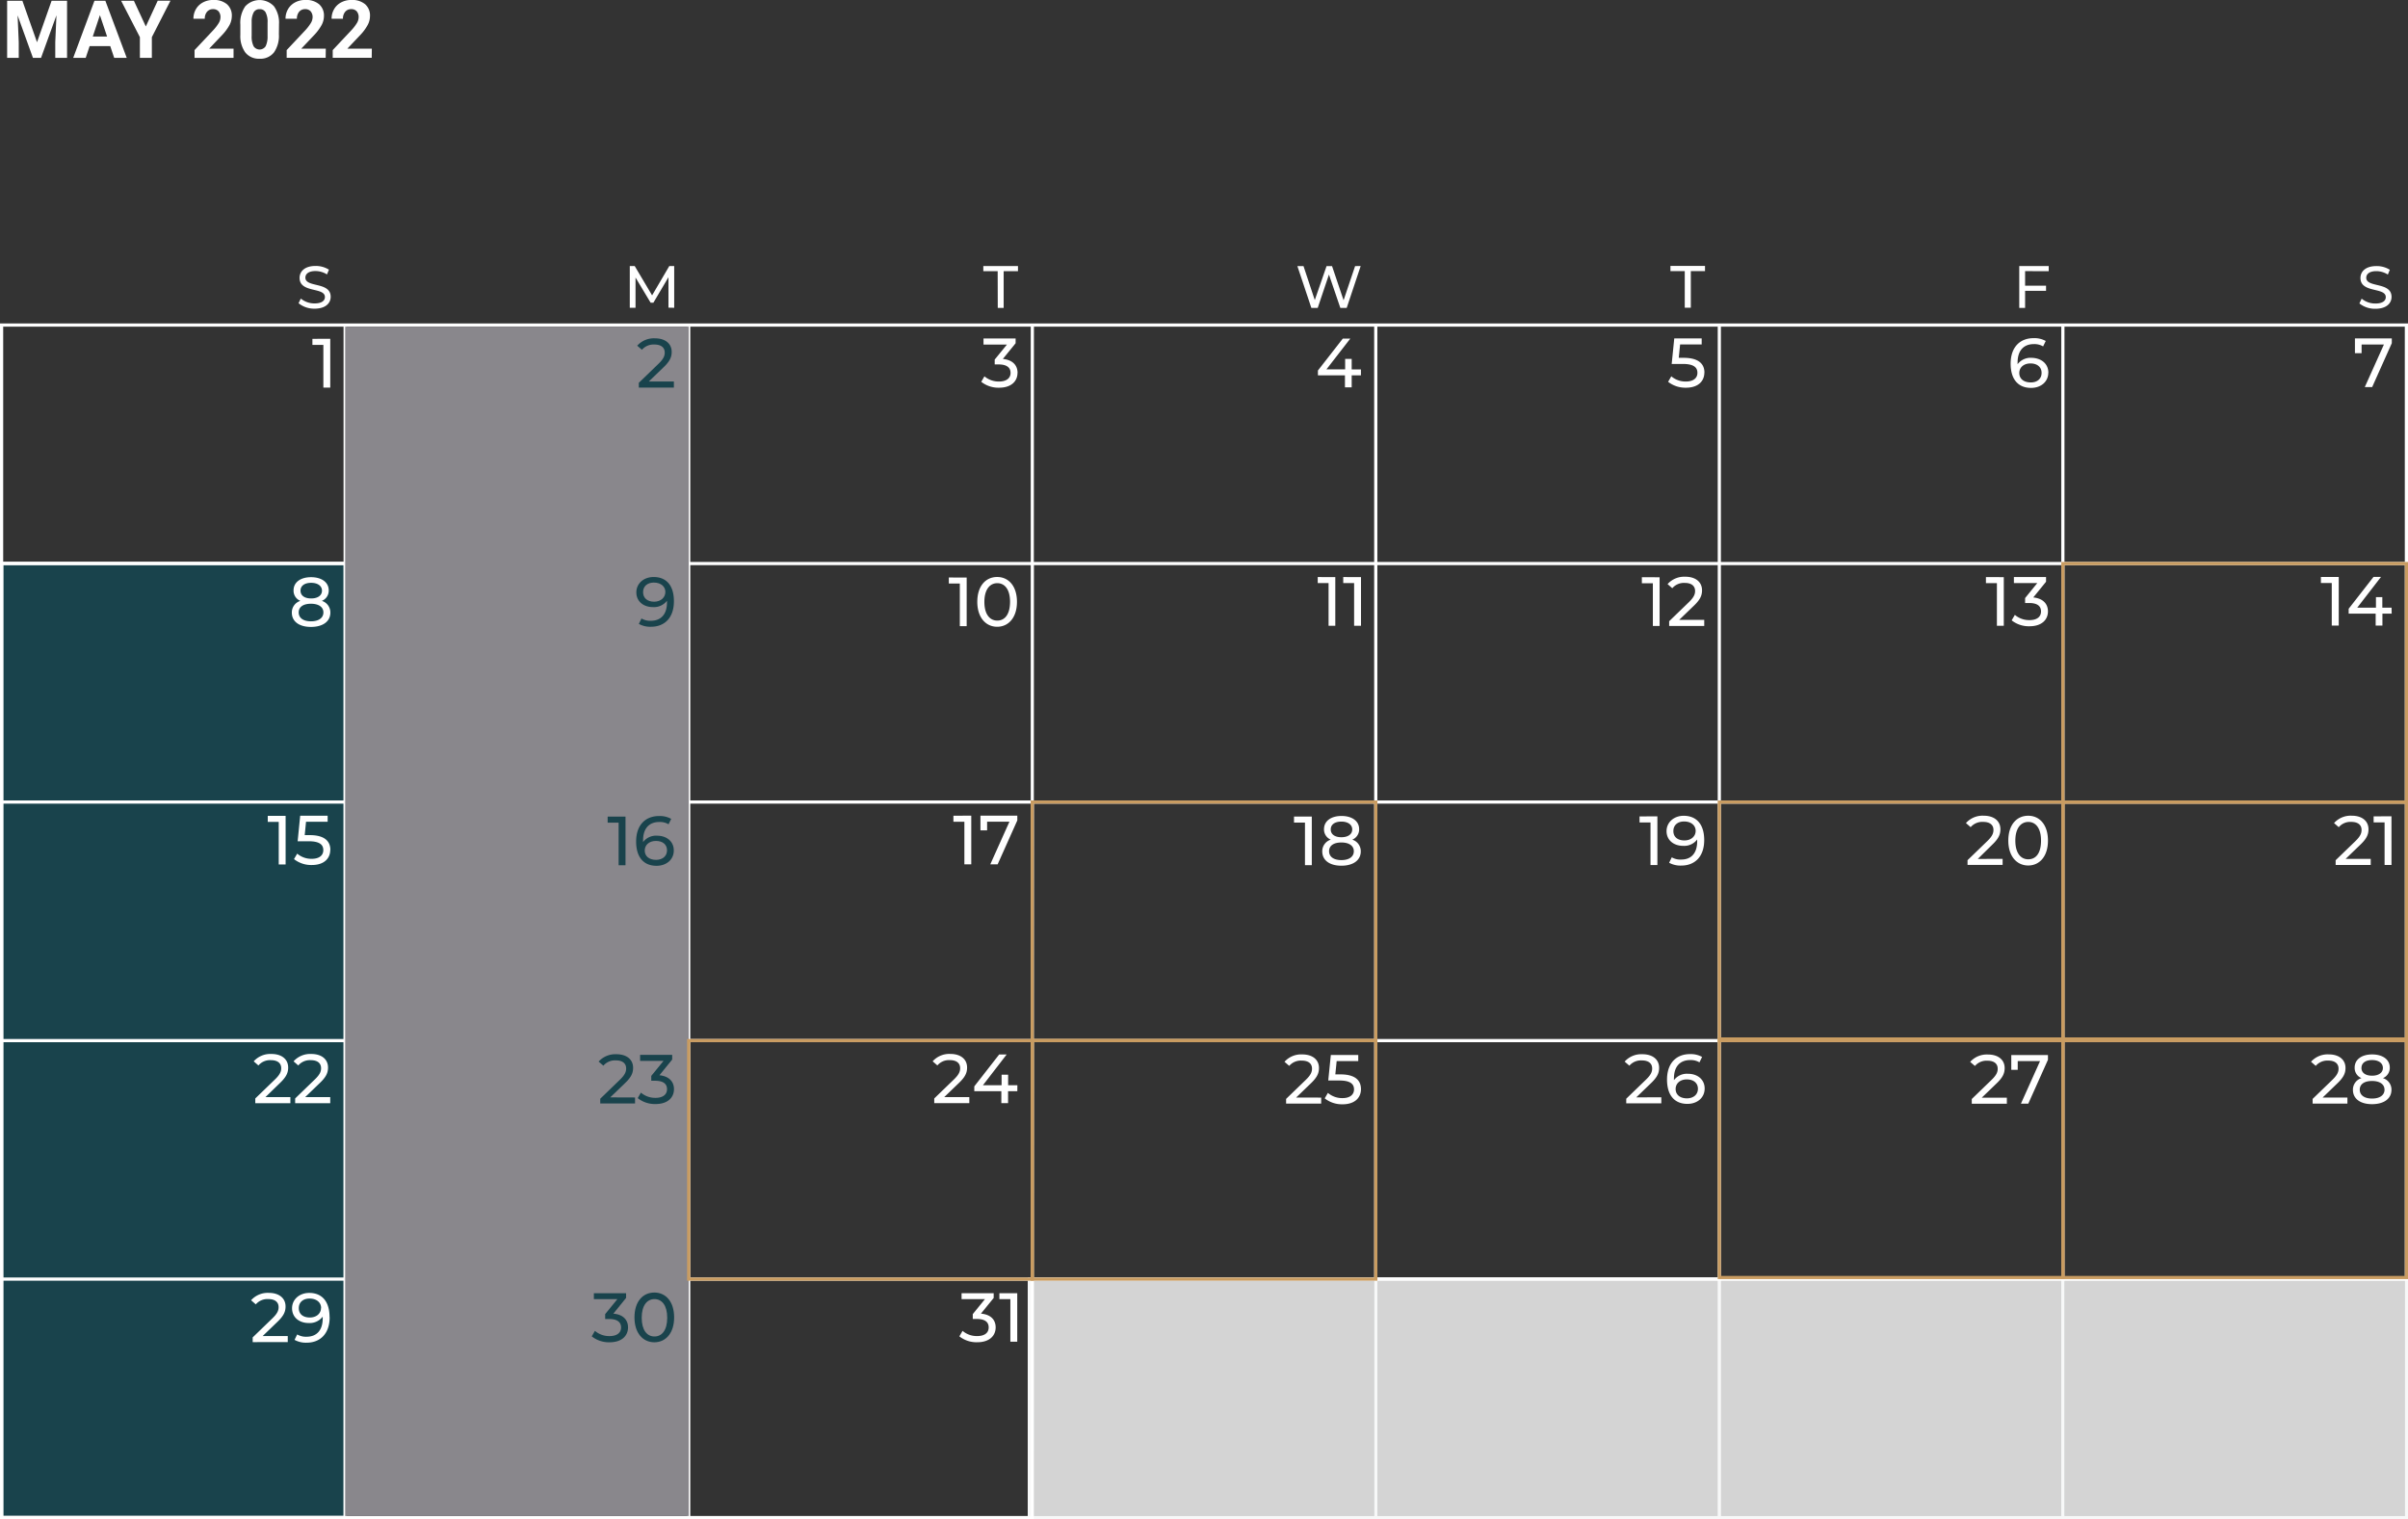<svg id="Objects" xmlns="http://www.w3.org/2000/svg" viewBox="0 0 755.15 476.41"><rect x="0" y="0" width="755.15" height="476.41" fill="#333333" stroke="none"/><defs><style>.cls-1{fill:#d4d4d4;}.cls-1,.cls-2,.cls-4{stroke:#f7f8f8;}.cls-1,.cls-2,.cls-3,.cls-4,.cls-6{stroke-miterlimit:10;}.cls-2,.cls-8{fill:#19434c;}.cls-3,.cls-4,.cls-6,.cls-9{fill:none;}.cls-3{stroke:#9d9d9d;}.cls-5{fill:#fff;}.cls-6{stroke:#c99c61;}.cls-7{fill:#89878c;}</style></defs><polygon class="cls-1" points="538.73 401.11 322.8 401.11 322.8 475.91 538.73 475.91 754.65 475.91 754.65 401.11 538.73 401.11"/><polygon class="cls-2" points="0.55 176.66 0.55 251.46 0.55 326.25 0.55 401.05 0.55 475.84 108.28 475.84 108.28 401.05 108.28 326.25 108.28 251.46 108.28 176.66 0.55 176.66"/><rect class="cls-3" x="323.71" y="401.11" width="107.74" height="74.8"/><rect class="cls-3" x="431.44" y="401.11" width="107.74" height="74.8"/><rect class="cls-3" x="539.18" y="401.11" width="107.74" height="74.8"/><rect class="cls-3" x="646.92" y="401.11" width="107.74" height="74.8"/><rect class="cls-4" x="323.71" y="401.11" width="107.74" height="74.8"/><rect class="cls-4" x="431.44" y="401.11" width="107.74" height="74.8"/><rect class="cls-4" x="539.18" y="401.11" width="107.74" height="74.8"/><rect class="cls-4" x="646.92" y="401.11" width="107.74" height="74.8"/><path class="cls-5" d="M171.5,216.67H62.76V140.88H171.5Zm-107.74-1H170.5V141.88H63.76Zm215.47,1H170.5V140.88H279.23Zm-107.73-1H278.23V141.88H171.5Zm215.47,1H278.23V140.88H387Zm-107.74-1H386V141.88H279.23Zm215.47,1H386V140.88H494.7Zm-107.73-1H493.7V141.88H387Zm215.47,1H493.7V140.88H602.44Zm-107.74-1H601.44V141.88H494.7Zm215.48,1H601.44V140.88H710.18Zm-107.74-1H709.18V141.88H602.44Zm215.47,1H709.18V140.88H817.91Zm-107.73-1H816.91V141.88H710.18ZM171.5,291.47H62.76v-75.8H171.5Zm-107.74-1H170.5v-73.8H63.76Zm215.47,1H170.5v-75.8H279.23Zm-107.73-1H278.23v-73.8H171.5Zm215.47,1H278.23v-75.8H387Zm-107.74-1H386v-73.8H279.23Zm215.47,1H386v-75.8H494.7Zm-107.73-1H493.7v-73.8H387Zm215.47,1H493.7v-75.8H602.44Zm-107.74-1H601.44v-73.8H494.7Zm215.48,1H601.44v-75.8H710.18Zm-107.74-1H709.18v-73.8H602.44Zm215.47,1H709.18v-75.8H817.91Zm-107.73-1H816.91v-73.8H710.18ZM171.5,366.27H62.76v-75.8H171.5Zm-107.74-1H170.5v-73.8H63.76Zm215.47,1H170.5v-75.8H279.23Zm-107.73-1H278.23v-73.8H171.5Zm215.47,1H278.23v-75.8H387Zm-107.74-1H386v-73.8H279.23Zm215.47,1H386v-75.8H494.7Zm-107.73-1H493.7v-73.8H387Zm215.47,1H493.7v-75.8H602.44Zm-107.74-1H601.44v-73.8H494.7Zm215.48,1H601.44v-75.8H710.18Zm-107.74-1H709.18v-73.8H602.44Zm215.47,1H709.18v-75.8H817.91Zm-107.73-1H816.91v-73.8H710.18ZM171.5,441.06H62.76V365.27H171.5Zm-107.74-1H170.5V366.27H63.76Zm215.47,1H170.5V365.27H279.23Zm-107.73-1H278.23V366.27H171.5Zm215.47,1H278.23V365.27H387Zm-107.74-1H386V366.27H279.23Zm215.47,1H386V365.27H494.7Zm-107.73-1H493.7V366.27H387Zm215.47,1H493.7V365.27H602.44Zm-107.74-1H601.44V366.27H494.7Zm215.48,1H601.44V365.27H710.18Zm-107.74-1H709.18V366.27H602.44Zm215.47,1H709.18V365.27H817.91Zm-107.73-1H816.91V366.27H710.18ZM171.5,515.86H62.76v-75.8H171.5Zm-107.74-1H170.5v-73.8H63.76Zm215.47,1H170.5v-75.8H279.23Zm-107.73-1H278.23v-73.8H171.5Zm215.47,1H278.23v-75.8H387Zm-107.74-1H386v-73.8H279.23ZM156.39,134.54l.7-1.46a6.74,6.74,0,0,0,4.32,1.52c2.27,0,3.24-.88,3.24-2,0-3.2-7.94-1.17-7.94-6,0-2,1.57-3.75,5-3.75a7.72,7.72,0,0,1,4.21,1.17l-.62,1.49a6.74,6.74,0,0,0-3.59-1.06c-2.23,0-3.18.93-3.18,2.07,0,3.2,7.93,1.2,7.93,6,0,2-1.61,3.73-5.07,3.73A7.82,7.82,0,0,1,156.39,134.54Zm0,0,.7-1.46a6.74,6.74,0,0,0,4.32,1.52c2.27,0,3.24-.88,3.24-2,0-3.2-7.94-1.17-7.94-6,0-2,1.57-3.75,5-3.75a7.72,7.72,0,0,1,4.21,1.17l-.62,1.49a6.74,6.74,0,0,0-3.59-1.06c-2.23,0-3.18.93-3.18,2.07,0,3.2,7.93,1.2,7.93,6,0,2-1.61,3.73-5.07,3.73A7.82,7.82,0,0,1,156.39,134.54Zm116,1.39,0-9.55-4.73,8h-.86l-4.74-7.9v9.49h-1.8v-13.1h1.54l5.46,9.2,5.4-9.2h1.53l0,13.1Zm0,0,0-9.55-4.73,8h-.86l-4.74-7.9v9.49h-1.8v-13.1h1.54l5.46,9.2,5.4-9.2h1.53l0,13.1ZM375.63,124.5h-4.5v-1.63H382v1.63h-4.49V136h-1.85Zm0,0h-4.5v-1.63H382v1.63h-4.49V136h-1.85Zm113.84-1.63L485.09,136h-2l-3.57-10.46L476,136h-2l-4.38-13.1h1.92l3.54,10.65,3.69-10.65h1.72l3.62,10.71,3.61-10.71Zm0,0L485.09,136h-2l-3.57-10.46L476,136h-2l-4.38-13.1h1.92l3.54,10.65,3.69-10.65h1.72l3.62,10.71,3.61-10.71Zm101.63,1.6h-4.49v-1.63h10.84v1.63H593v11.47H591.1Zm0,0h-4.49v-1.63h10.84v1.63H593v11.47H591.1Zm106.73,0v4.57h6.57v1.61h-6.57V136H696V122.87h9.24v1.63Zm0,0v4.57h6.57v1.61h-6.57V136H696V122.87h9.24v1.63Zm104.85,10.11.7-1.47a6.66,6.66,0,0,0,4.32,1.52c2.27,0,3.24-.88,3.24-2,0-3.2-7.94-1.18-7.94-6,0-2,1.57-3.74,5-3.74a7.71,7.71,0,0,1,4.21,1.16l-.62,1.5a6.76,6.76,0,0,0-3.59-1.07c-2.23,0-3.18.94-3.18,2.08,0,3.2,7.93,1.2,7.93,6,0,2-1.61,3.72-5.07,3.72A7.81,7.81,0,0,1,802.68,134.61Zm0,0,.7-1.47a6.66,6.66,0,0,0,4.32,1.52c2.27,0,3.24-.88,3.24-2,0-3.2-7.94-1.18-7.94-6,0-2,1.57-3.74,5-3.74a7.71,7.71,0,0,1,4.21,1.16l-.62,1.5a6.76,6.76,0,0,0-3.59-1.07c-2.23,0-3.18.94-3.18,2.08,0,3.2,7.93,1.2,7.93,6,0,2-1.61,3.72-5.07,3.72A7.81,7.81,0,0,1,802.68,134.61ZM69.78,39.69l4.59,13,4.57-13h4.85v17.9h-3.7V52.7l.37-8.45L75.63,57.59H73.09L68.28,44.27l.36,8.43v4.89H65V39.69ZM97.33,53.9H90.87l-1.23,3.69H85.72l6.66-17.9H95.8l6.7,17.9H98.57Zm-5.47-3h4.48l-2.25-6.7Zm16.63-3.16,3.73-8.07h4L110.38,51.1v6.49h-3.75V51.1l-5.88-11.41h4ZM136,57.59H123.77V55.16L129.56,49a14,14,0,0,0,1.77-2.28,3.63,3.63,0,0,0,.57-1.84,2.76,2.76,0,0,0-.6-1.88,2.21,2.21,0,0,0-1.72-.68,2.34,2.34,0,0,0-1.9.83,3.26,3.26,0,0,0-.7,2.18h-3.56a5.84,5.84,0,0,1,.78-3,5.48,5.48,0,0,1,2.2-2.12,6.63,6.63,0,0,1,3.24-.77,6.31,6.31,0,0,1,4.29,1.33,4.68,4.68,0,0,1,1.53,3.74,6.14,6.14,0,0,1-.68,2.71,15.15,15.15,0,0,1-2.36,3.21l-4.07,4.29H136Zm14.22-7.4a9.09,9.09,0,0,1-1.53,5.68,5.38,5.38,0,0,1-4.5,2,5.44,5.44,0,0,1-4.48-1.93,8.79,8.79,0,0,1-1.58-5.53v-3.3a9,9,0,0,1,1.55-5.69,6.16,6.16,0,0,1,9,0,8.77,8.77,0,0,1,1.58,5.53Zm-3.55-3.62a6.46,6.46,0,0,0-.61-3.24,2,2,0,0,0-1.9-1,2,2,0,0,0-1.85,1,6.16,6.16,0,0,0-.63,3v4.35a6.87,6.87,0,0,0,.6,3.26,2.25,2.25,0,0,0,3.79,0,6.81,6.81,0,0,0,.6-3.12Zm18.22,11H152.66V55.16L158.45,49a14.4,14.4,0,0,0,1.76-2.28,3.65,3.65,0,0,0,.58-1.84,2.76,2.76,0,0,0-.61-1.88,2.18,2.18,0,0,0-1.72-.68,2.37,2.37,0,0,0-1.9.83,3.31,3.31,0,0,0-.69,2.18H152.3a5.84,5.84,0,0,1,.78-3,5.51,5.51,0,0,1,2.21-2.12,6.62,6.62,0,0,1,3.23-.77,6.32,6.32,0,0,1,4.3,1.33,4.68,4.68,0,0,1,1.53,3.74,6,6,0,0,1-.69,2.71,14.8,14.8,0,0,1-2.36,3.21l-4.07,4.29h7.7Zm14.44,0H167.1V55.16L172.89,49a14,14,0,0,0,1.77-2.28,3.63,3.63,0,0,0,.57-1.84,2.76,2.76,0,0,0-.6-1.88,2.22,2.22,0,0,0-1.73-.68,2.34,2.34,0,0,0-1.89.83,3.26,3.26,0,0,0-.7,2.18h-3.56a5.84,5.84,0,0,1,.78-3,5.48,5.48,0,0,1,2.2-2.12,6.63,6.63,0,0,1,3.24-.77,6.31,6.31,0,0,1,4.29,1.33,4.68,4.68,0,0,1,1.53,3.74,6,6,0,0,1-.69,2.71,14.47,14.47,0,0,1-2.36,3.21l-4.06,4.29h7.69Zm-13,88.12V161h-2.16V147.61h-3.44v-1.9Zm107.74,13.38V161h-11V159.5l6.21-6c1.62-1.57,1.92-2.53,1.92-3.48,0-1.57-1.11-2.53-3.25-2.53a4.81,4.81,0,0,0-3.9,1.65l-1.48-1.28a7,7,0,0,1,5.58-2.31c3.18,0,5.23,1.63,5.23,4.25,0,1.48-.44,2.81-2.51,4.79l-4.66,4.49Zm107.78-2.7c0,2.57-1.89,4.66-5.77,4.66a8.66,8.66,0,0,1-5.6-1.85l1-1.72a6.85,6.85,0,0,0,4.6,1.63c2.29,0,3.59-1.05,3.59-2.7s-1.15-2.66-3.77-2.66H374.7v-1.52l3.84-4.71h-7.35v-1.9h10.07v1.49l-4,4.92C380.32,152.31,381.87,154,381.87,156.39Zm107.7.79h-2.9v3.75h-2.11v-3.75h-8.48v-1.52l7.8-10h2.35l-7.47,9.63h5.86V152h2.05v3.31h2.9Zm107.7-.88c0,2.64-1.87,4.75-5.77,4.75a8.71,8.71,0,0,1-5.6-1.85l1-1.72a6.87,6.87,0,0,0,4.58,1.63c2.31,0,3.61-1.06,3.61-2.72s-1.09-2.79-4.61-2.79H587l.81-8h8.6v1.89h-6.77l-.42,4.19h1.7C595.49,151.71,597.27,153.6,597.27,156.3Zm107.86,0c0,2.94-2.37,4.81-5.4,4.81-4.1,0-6.41-2.74-6.41-7.6,0-5.21,2.94-8,7.22-8a7.36,7.36,0,0,1,3.79.89l-.83,1.7a5.33,5.33,0,0,0-2.92-.72c-3.09,0-5.08,1.94-5.08,5.76a5.15,5.15,0,0,0,0,.54,5.07,5.07,0,0,1,4.38-2C702.93,151.72,705.13,153.52,705.13,156.34Zm-2.11.08c0-1.78-1.35-2.94-3.49-2.94s-3.5,1.29-3.5,3,1.26,2.95,3.61,2.95C701.62,159.39,703,158.23,703,156.42Zm109.83-10.78v1.49l-6.16,13.77h-2.31l6-13.36h-7v2.72h-2.09v-4.62ZM166.36,231.56c0,2.77-2.35,4.49-6.08,4.49s-6-1.72-6-4.49a3.79,3.79,0,0,1,2.68-3.68,3.43,3.43,0,0,1-2.14-3.29c0-2.55,2.2-4.14,5.49-4.14s5.54,1.59,5.54,4.14a3.45,3.45,0,0,1-2.16,3.29A3.8,3.8,0,0,1,166.36,231.56Zm-2.18-.06c0-1.68-1.48-2.72-3.9-2.72s-3.85,1-3.85,2.72,1.44,2.79,3.85,2.79S164.18,233.22,164.18,231.5ZM157,224.68c0,1.5,1.24,2.44,3.33,2.44s3.4-.94,3.4-2.44-1.35-2.46-3.4-2.46S157,223.15,157,224.68ZM274.1,228c0,5.21-2.94,8-7.21,8a7.34,7.34,0,0,1-3.79-.9l.83-1.7a5.31,5.31,0,0,0,2.94.72c3.09,0,5.06-1.94,5.06-5.75v-.54a5.1,5.1,0,0,1-4.41,2c-3,0-5.2-1.81-5.2-4.62s2.35-4.81,5.38-4.81C271.8,220.38,274.1,223.12,274.1,228Zm-2.68-2.9c0-1.57-1.26-2.94-3.63-2.94-2,0-3.36,1.16-3.36,3s1.33,3,3.47,3S271.42,226.76,271.42,225.08Zm94.49-4.53V235.8h-2.15V222.44h-3.45v-1.89Zm3.33,7.62c0-5,2.66-7.8,6.23-7.8s6.21,2.84,6.21,7.8S379,236,375.47,236,369.24,233.14,369.24,228.17Zm10.27,0c0-3.9-1.66-5.86-4-5.86s-4.05,2-4.05,5.86,1.66,5.87,4.05,5.87S379.51,232.07,379.51,228.17Zm102-7.76v15.25H479.4V222.3H476v-1.89Zm8.06,0v15.25h-2.16V222.3H484v-1.89Zm93.64.05v15.26H581.1V222.36h-3.45v-1.9Zm14,13.36v1.9h-11v-1.48l6.21-6c1.61-1.57,1.92-2.52,1.92-3.48,0-1.57-1.11-2.53-3.25-2.53a4.78,4.78,0,0,0-3.9,1.66l-1.48-1.29a7,7,0,0,1,5.58-2.31c3.18,0,5.23,1.63,5.23,4.25,0,1.48-.44,2.81-2.51,4.79l-4.66,4.49Zm93.94-13.4v15.25h-2.16V222.31h-3.44v-1.89ZM705,231.18c0,2.57-1.9,4.66-5.78,4.66a8.63,8.63,0,0,1-5.6-1.85l1-1.72a6.89,6.89,0,0,0,4.6,1.64c2.29,0,3.6-1,3.6-2.71s-1.16-2.65-3.77-2.65h-1.22V227l3.83-4.71h-7.34v-1.89H704.4v1.48l-4,4.92C703.46,227.11,705,228.83,705,231.18Zm91.19-10.8v15.25H794V222.27H790.6v-1.89Zm16.6,11.5h-2.9v3.75h-2.12v-3.75h-8.47v-1.52l7.8-10h2.35L802,230h5.86V226.7h2V230h2.9ZM152.33,295.29v15.25h-2.16V297.18h-3.44v-1.89Zm14,10.67c0,2.64-1.88,4.75-5.77,4.75a8.69,8.69,0,0,1-5.6-1.85l1-1.72a6.82,6.82,0,0,0,4.57,1.63c2.31,0,3.62-1.06,3.62-2.72s-1.09-2.79-4.62-2.79H156.1l.8-8h8.61v1.89h-6.78l-.41,4.19H160C164.57,301.37,166.36,303.26,166.36,306Zm92.56-10.56v15.25h-2.16V297.3h-3.44v-1.9ZM274.06,306c0,2.94-2.38,4.82-5.41,4.82-4.09,0-6.4-2.75-6.4-7.61,0-5.2,2.94-8,7.21-8a7.33,7.33,0,0,1,3.79.89l-.83,1.7a5.31,5.31,0,0,0-2.92-.72c-3.09,0-5.07,1.94-5.07,5.75a5.24,5.24,0,0,0,0,.55,5.07,5.07,0,0,1,4.38-2C271.86,301.39,274.06,303.2,274.06,306Zm-2.12.09c0-1.79-1.35-2.94-3.48-2.94s-3.51,1.29-3.51,3,1.26,2.94,3.61,2.94C270.55,309.06,271.94,307.91,271.94,306.1Zm95.41-10.85V310.5h-2.16V297.14h-3.44v-1.89Zm14.44,0v1.48l-6.16,13.77h-2.31l6-13.36h-7v2.72h-2.09v-4.61Zm92.35.27v15.25H472V297.41h-3.44v-1.89Zm15.36,10.93c0,2.77-2.36,4.49-6.08,4.49s-6-1.72-6-4.49a3.79,3.79,0,0,1,2.68-3.68,3.45,3.45,0,0,1-2.13-3.29c0-2.55,2.2-4.14,5.49-4.14s5.53,1.59,5.53,4.14a3.47,3.47,0,0,1-2.15,3.29A3.8,3.8,0,0,1,489.5,306.45Zm-2.18-.06c0-1.68-1.48-2.73-3.9-2.73s-3.86,1-3.86,2.73,1.44,2.79,3.86,2.79S487.32,308.11,487.32,306.39Zm-7.24-6.82c0,1.5,1.25,2.44,3.34,2.44s3.4-.94,3.4-2.44-1.35-2.46-3.4-2.46S480.08,298,480.08,299.57Zm102.44-4.1v15.26h-2.16V297.37h-3.44v-1.9Zm14.68,7.43c0,5.21-2.94,8-7.21,8a7.33,7.33,0,0,1-3.79-.89l.83-1.7A5.38,5.38,0,0,0,590,309c3.09,0,5-1.94,5-5.76v-.54a5.07,5.07,0,0,1-4.4,2c-3,0-5.21-1.8-5.21-4.61s2.36-4.82,5.38-4.82C594.89,295.3,597.2,298.05,597.2,302.9ZM594.52,300c0-1.57-1.26-2.94-3.64-2.94-2,0-3.35,1.15-3.35,3S588.86,303,591,303,594.52,301.68,594.52,300Zm96.26,8.79v1.89h-11v-1.48l6.21-6c1.62-1.57,1.92-2.53,1.92-3.49,0-1.56-1.11-2.52-3.25-2.52a4.81,4.81,0,0,0-3.9,1.65l-1.48-1.28a7,7,0,0,1,5.58-2.31c3.18,0,5.23,1.63,5.23,4.25,0,1.48-.44,2.81-2.51,4.79L683,308.8Zm1.79-5.73c0-5,2.65-7.8,6.23-7.8s6.2,2.83,6.2,7.8-2.65,7.8-6.2,7.8S692.57,308,692.57,303.07Zm10.26,0c0-3.9-1.66-5.86-4-5.86s-4.06,2-4.06,5.86,1.66,5.86,4.06,5.86S702.83,307,702.83,303.07Zm103.39,5.73v1.9h-11v-1.48l6.21-6c1.61-1.57,1.92-2.53,1.92-3.49,0-1.57-1.11-2.53-3.25-2.53a4.78,4.78,0,0,0-3.9,1.66l-1.48-1.29a7,7,0,0,1,5.58-2.31c3.18,0,5.22,1.64,5.22,4.25,0,1.48-.43,2.81-2.5,4.79l-4.66,4.49Zm6.51-13.35V310.7h-2.16V297.34h-3.44v-1.89ZM153.82,383.5v1.9h-11v-1.48l6.21-6c1.61-1.57,1.92-2.52,1.92-3.48,0-1.57-1.11-2.53-3.25-2.53a4.78,4.78,0,0,0-3.9,1.66l-1.48-1.29a7,7,0,0,1,5.58-2.31c3.18,0,5.23,1.63,5.23,4.25,0,1.48-.44,2.81-2.51,4.79L146,383.5Zm12.5,0v1.9h-11v-1.48l6.21-6c1.62-1.57,1.92-2.52,1.92-3.48,0-1.57-1.11-2.53-3.25-2.53a4.78,4.78,0,0,0-3.9,1.66l-1.48-1.29a7,7,0,0,1,5.58-2.31c3.18,0,5.23,1.63,5.23,4.25,0,1.48-.44,2.81-2.51,4.79l-4.66,4.49Zm95.59.11v1.89H251V384l6.21-6c1.61-1.57,1.91-2.53,1.91-3.49,0-1.57-1.11-2.53-3.24-2.53a4.79,4.79,0,0,0-3.9,1.66l-1.49-1.29a7.08,7.08,0,0,1,5.58-2.3c3.18,0,5.23,1.63,5.23,4.24,0,1.49-.43,2.81-2.5,4.8l-4.67,4.49Zm12.21-2.6c0,2.57-1.89,4.67-5.77,4.67a8.63,8.63,0,0,1-5.6-1.86l1-1.72a6.89,6.89,0,0,0,4.6,1.64c2.29,0,3.59-1.05,3.59-2.71s-1.15-2.65-3.77-2.65H267v-1.53l3.84-4.7h-7.34v-1.9h10.06v1.48l-4,4.92C272.58,376.94,274.12,378.66,274.12,381Zm92.62,2.49v1.9h-11v-1.48l6.21-6c1.61-1.57,1.91-2.53,1.91-3.49,0-1.57-1.11-2.53-3.24-2.53a4.76,4.76,0,0,0-3.9,1.66l-1.48-1.29a7,7,0,0,1,5.57-2.31c3.19,0,5.23,1.64,5.23,4.25,0,1.48-.43,2.81-2.5,4.79l-4.66,4.49Zm15.05-1.85h-2.9v3.75h-2.11v-3.75H368.3v-1.52l7.8-10h2.35L371,379.78h5.86v-3.32h2.05v3.32h2.9Zm95.29,2v1.89h-11v-1.48l6.21-6c1.61-1.57,1.92-2.53,1.92-3.49,0-1.57-1.11-2.52-3.25-2.52a4.81,4.81,0,0,0-3.9,1.65l-1.48-1.28a7,7,0,0,1,5.58-2.31c3.18,0,5.23,1.63,5.23,4.24,0,1.49-.44,2.82-2.51,4.8l-4.66,4.49ZM489.56,381c0,2.63-1.87,4.75-5.77,4.75a8.71,8.71,0,0,1-5.6-1.86l1-1.72a6.86,6.86,0,0,0,4.58,1.64c2.31,0,3.61-1.07,3.61-2.73s-1.09-2.79-4.62-2.79H479.3l.81-8h8.6v1.9h-6.77l-.42,4.18h1.7C487.78,376.39,489.56,378.28,489.56,381Zm94.19,2.55v1.89h-11V384l6.21-6c1.62-1.57,1.92-2.53,1.92-3.48,0-1.57-1.11-2.53-3.25-2.53a4.81,4.81,0,0,0-3.9,1.65l-1.48-1.28a7,7,0,0,1,5.58-2.31c3.18,0,5.23,1.63,5.23,4.25,0,1.48-.44,2.81-2.51,4.79l-4.66,4.49Zm13.59-2.75c0,2.94-2.37,4.82-5.4,4.82-4.09,0-6.4-2.75-6.4-7.61,0-5.2,2.94-8,7.21-8a7.36,7.36,0,0,1,3.79.89l-.83,1.7a5.31,5.31,0,0,0-2.92-.72c-3.09,0-5.08,1.94-5.08,5.75a3.51,3.51,0,0,0,0,.55,5.06,5.06,0,0,1,4.37-2C595.14,376.17,597.34,378,597.34,380.79Zm-2.11.09c0-1.79-1.35-2.94-3.49-2.94s-3.5,1.29-3.5,3,1.26,2.94,3.61,2.94C593.84,383.84,595.23,382.69,595.23,380.88Zm96.88,2.79v1.89h-11v-1.48l6.21-6c1.62-1.57,1.92-2.53,1.92-3.49,0-1.57-1.11-2.52-3.24-2.52a4.78,4.78,0,0,0-3.9,1.65l-1.49-1.28a7,7,0,0,1,5.58-2.31c3.18,0,5.23,1.63,5.23,4.24,0,1.49-.44,2.82-2.51,4.8l-4.66,4.49ZM705,370.31v1.48l-6.17,13.77h-2.31l6-13.35h-7v2.72H693.5v-4.62Zm93.91,13.33v1.9H788v-1.48l6.21-6c1.61-1.57,1.92-2.53,1.92-3.49,0-1.57-1.11-2.53-3.25-2.53a4.78,4.78,0,0,0-3.9,1.66l-1.48-1.29a7,7,0,0,1,5.58-2.31c3.18,0,5.23,1.64,5.23,4.25,0,1.48-.44,2.81-2.51,4.79l-4.66,4.49Zm13.81-2.42c0,2.77-2.35,4.49-6.08,4.49s-6-1.72-6-4.49a3.78,3.78,0,0,1,2.68-3.68,3.43,3.43,0,0,1-2.14-3.29c0-2.55,2.2-4.14,5.49-4.14s5.53,1.59,5.53,4.14a3.46,3.46,0,0,1-2.15,3.29A3.8,3.8,0,0,1,812.73,381.22Zm-2.18-.06c0-1.68-1.48-2.72-3.9-2.72s-3.86,1-3.86,2.72,1.44,2.79,3.86,2.79S810.55,382.88,810.55,381.16Zm-7.23-6.82c0,1.5,1.24,2.44,3.33,2.44s3.4-.94,3.4-2.44-1.35-2.46-3.4-2.46S803.32,372.81,803.32,374.34ZM153,458.43v1.9H142v-1.48l6.21-6c1.62-1.57,1.92-2.53,1.92-3.49,0-1.57-1.11-2.53-3.25-2.53a4.78,4.78,0,0,0-3.9,1.66l-1.48-1.29a7,7,0,0,1,5.58-2.31c3.18,0,5.23,1.64,5.23,4.25,0,1.48-.44,2.81-2.51,4.79l-4.66,4.49Zm13.14-5.92c0,5.2-3,8-7.22,8a7.36,7.36,0,0,1-3.79-.89l.83-1.7a5.4,5.4,0,0,0,2.94.72c3.1,0,5.06-1.94,5.06-5.75v-.55a5.1,5.1,0,0,1-4.4,2c-3,0-5.21-1.81-5.21-4.62s2.35-4.82,5.38-4.82C163.8,444.9,166.11,447.65,166.11,452.51Zm-2.68-2.9c0-1.57-1.27-2.94-3.64-2.94-2,0-3.36,1.15-3.36,3s1.33,2.94,3.47,2.94S163.43,451.29,163.43,449.61Zm96.28,6.1c0,2.58-1.9,4.67-5.78,4.67a8.63,8.63,0,0,1-5.6-1.86l1-1.72a6.89,6.89,0,0,0,4.6,1.64c2.29,0,3.6-1.05,3.6-2.7s-1.16-2.66-3.77-2.66h-1.22v-1.53l3.83-4.7H249V445H259.1v1.48l-4,4.93C258.16,451.64,259.71,453.36,259.71,455.71Zm2-3.13c0-5,2.65-7.8,6.23-7.8s6.21,2.83,6.21,7.8-2.66,7.8-6.21,7.8S261.73,457.54,261.73,452.58Zm10.26,0c0-3.9-1.66-5.86-4-5.86s-4,2-4,5.86,1.65,5.86,4,5.86S272,456.48,272,452.58Zm103,3.13c0,2.57-1.9,4.66-5.78,4.66a8.65,8.65,0,0,1-5.6-1.85l1-1.72a6.84,6.84,0,0,0,4.59,1.63c2.29,0,3.6-1,3.6-2.7s-1.16-2.66-3.77-2.66h-1.22v-1.52l3.83-4.71h-7.34V445h10.07v1.48l-4,4.92C373.47,451.64,375,453.36,375,455.71ZM381.77,445V460.2h-2.16V446.84h-3.44V445Z" transform="translate(-62.76 -39.45)"/><rect class="cls-6" x="323.71" y="326.32" width="107.74" height="74.8"/><polygon class="cls-7" points="108.24 102.43 108.24 195.68 108.24 288.92 108.24 382.16 108.24 475.41 215.97 475.41 215.97 382.16 215.97 288.92 215.97 195.68 215.97 102.43 108.24 102.43"/><rect class="cls-6" x="539.18" y="251.52" width="107.74" height="74.8"/><polygon class="cls-8" points="196.16 256.08 196.16 271.34 194 271.34 194 257.98 190.56 257.98 190.56 256.08 196.16 256.08"/><path class="cls-8" d="M274.06,306.14c0,2.95-2.38,4.82-5.41,4.82-4.09,0-6.4-2.75-6.4-7.61,0-5.2,2.94-8,7.21-8a7.33,7.33,0,0,1,3.79.89l-.83,1.7a5.31,5.31,0,0,0-2.92-.72c-3.09,0-5.07,1.94-5.07,5.76a5.15,5.15,0,0,0,0,.54,5.06,5.06,0,0,1,4.38-2C271.86,301.53,274.06,303.33,274.06,306.14Z" transform="translate(-62.76 -39.45)"/><path class="cls-8" d="M271.94,306.23c0-1.79-1.35-2.94-3.48-2.94s-3.51,1.29-3.51,3,1.26,2.94,3.61,2.94C270.55,309.19,271.94,308,271.94,306.23Z" transform="translate(-62.76 -39.45)"/><path class="cls-8" d="M274.1,228c0,5.21-2.94,8-7.21,8a7.34,7.34,0,0,1-3.79-.9l.83-1.7a5.31,5.31,0,0,0,2.94.72c3.09,0,5.06-1.94,5.06-5.75v-.54a5.1,5.1,0,0,1-4.41,2c-3,0-5.2-1.81-5.2-4.62s2.35-4.81,5.38-4.81C271.8,220.38,274.1,223.12,274.1,228Z" transform="translate(-62.76 -39.45)"/><path class="cls-9" d="M271.42,225.08c0-1.57-1.26-2.94-3.63-2.94-2,0-3.36,1.16-3.36,3s1.33,3,3.47,3S271.42,226.76,271.42,225.08Z" transform="translate(-62.76 -39.45)"/><path class="cls-8" d="M274.09,159.09V161h-11V159.5l6.21-6c1.62-1.57,1.92-2.53,1.92-3.48,0-1.57-1.11-2.53-3.25-2.53a4.81,4.81,0,0,0-3.9,1.65l-1.48-1.28a7,7,0,0,1,5.58-2.31c3.18,0,5.23,1.63,5.23,4.25,0,1.48-.44,2.81-2.51,4.79l-4.66,4.49Z" transform="translate(-62.76 -39.45)"/><path class="cls-7" d="M271.42,225.08c0-1.57-1.26-2.94-3.63-2.94-2,0-3.36,1.16-3.36,3s1.33,3,3.47,3S271.42,226.76,271.42,225.08Z" transform="translate(-62.76 -39.45)"/><path class="cls-7" d="M271.94,306.1c0-1.79-1.35-2.94-3.48-2.94s-3.51,1.29-3.51,3,1.26,2.94,3.61,2.94C270.55,309.06,271.94,307.91,271.94,306.1Z" transform="translate(-62.76 -39.45)"/><path class="cls-8" d="M261.91,383.61v1.89H251V384l6.21-6c1.61-1.57,1.91-2.53,1.91-3.49,0-1.57-1.11-2.53-3.24-2.53a4.79,4.79,0,0,0-3.9,1.66l-1.49-1.29a7.08,7.08,0,0,1,5.58-2.3c3.18,0,5.23,1.63,5.23,4.24,0,1.49-.43,2.81-2.5,4.8l-4.67,4.49Z" transform="translate(-62.76 -39.45)"/><path class="cls-8" d="M274.12,381c0,2.57-1.89,4.67-5.77,4.67a8.63,8.63,0,0,1-5.6-1.86l1-1.72a6.89,6.89,0,0,0,4.6,1.64c2.29,0,3.59-1.05,3.59-2.71s-1.15-2.65-3.77-2.65H267v-1.53l3.84-4.7h-7.34v-1.9h10.06v1.48l-4,4.92C272.58,376.94,274.12,378.66,274.12,381Z" transform="translate(-62.76 -39.45)"/><path class="cls-8" d="M259.71,455.71c0,2.58-1.9,4.67-5.78,4.67a8.63,8.63,0,0,1-5.6-1.86l1-1.72a6.89,6.89,0,0,0,4.6,1.64c2.29,0,3.6-1.05,3.6-2.7s-1.16-2.66-3.77-2.66h-1.22v-1.53l3.83-4.7H249V445H259.1v1.48l-4,4.93C258.16,451.64,259.71,453.36,259.71,455.71Z" transform="translate(-62.76 -39.45)"/><path class="cls-8" d="M261.73,452.58c0-5,2.65-7.8,6.23-7.8s6.21,2.83,6.21,7.8-2.66,7.8-6.21,7.8S261.73,457.54,261.73,452.58Z" transform="translate(-62.76 -39.45)"/><path class="cls-8" d="M272,452.58c0-3.9-1.66-5.86-4-5.86s-4,2-4,5.86,1.65,5.86,4,5.86S272,456.48,272,452.58Z" transform="translate(-62.76 -39.45)"/><path class="cls-7" d="M272,452.7c0-3.9-1.66-5.86-4-5.86s-4,2-4,5.86,1.65,5.86,4,5.86S272,456.6,272,452.7Z" transform="translate(-62.76 -39.45)"/><rect class="cls-6" x="646.92" y="325.82" width="107.74" height="74.8"/><rect class="cls-6" x="539.18" y="325.82" width="107.74" height="74.8"/><rect class="cls-6" x="215.97" y="326.32" width="107.74" height="74.8"/><rect class="cls-6" x="646.92" y="251.52" width="107.74" height="74.8"/><rect class="cls-6" x="646.92" y="176.73" width="107.74" height="74.8"/><rect class="cls-6" x="323.71" y="251.52" width="107.74" height="74.8"/></svg>